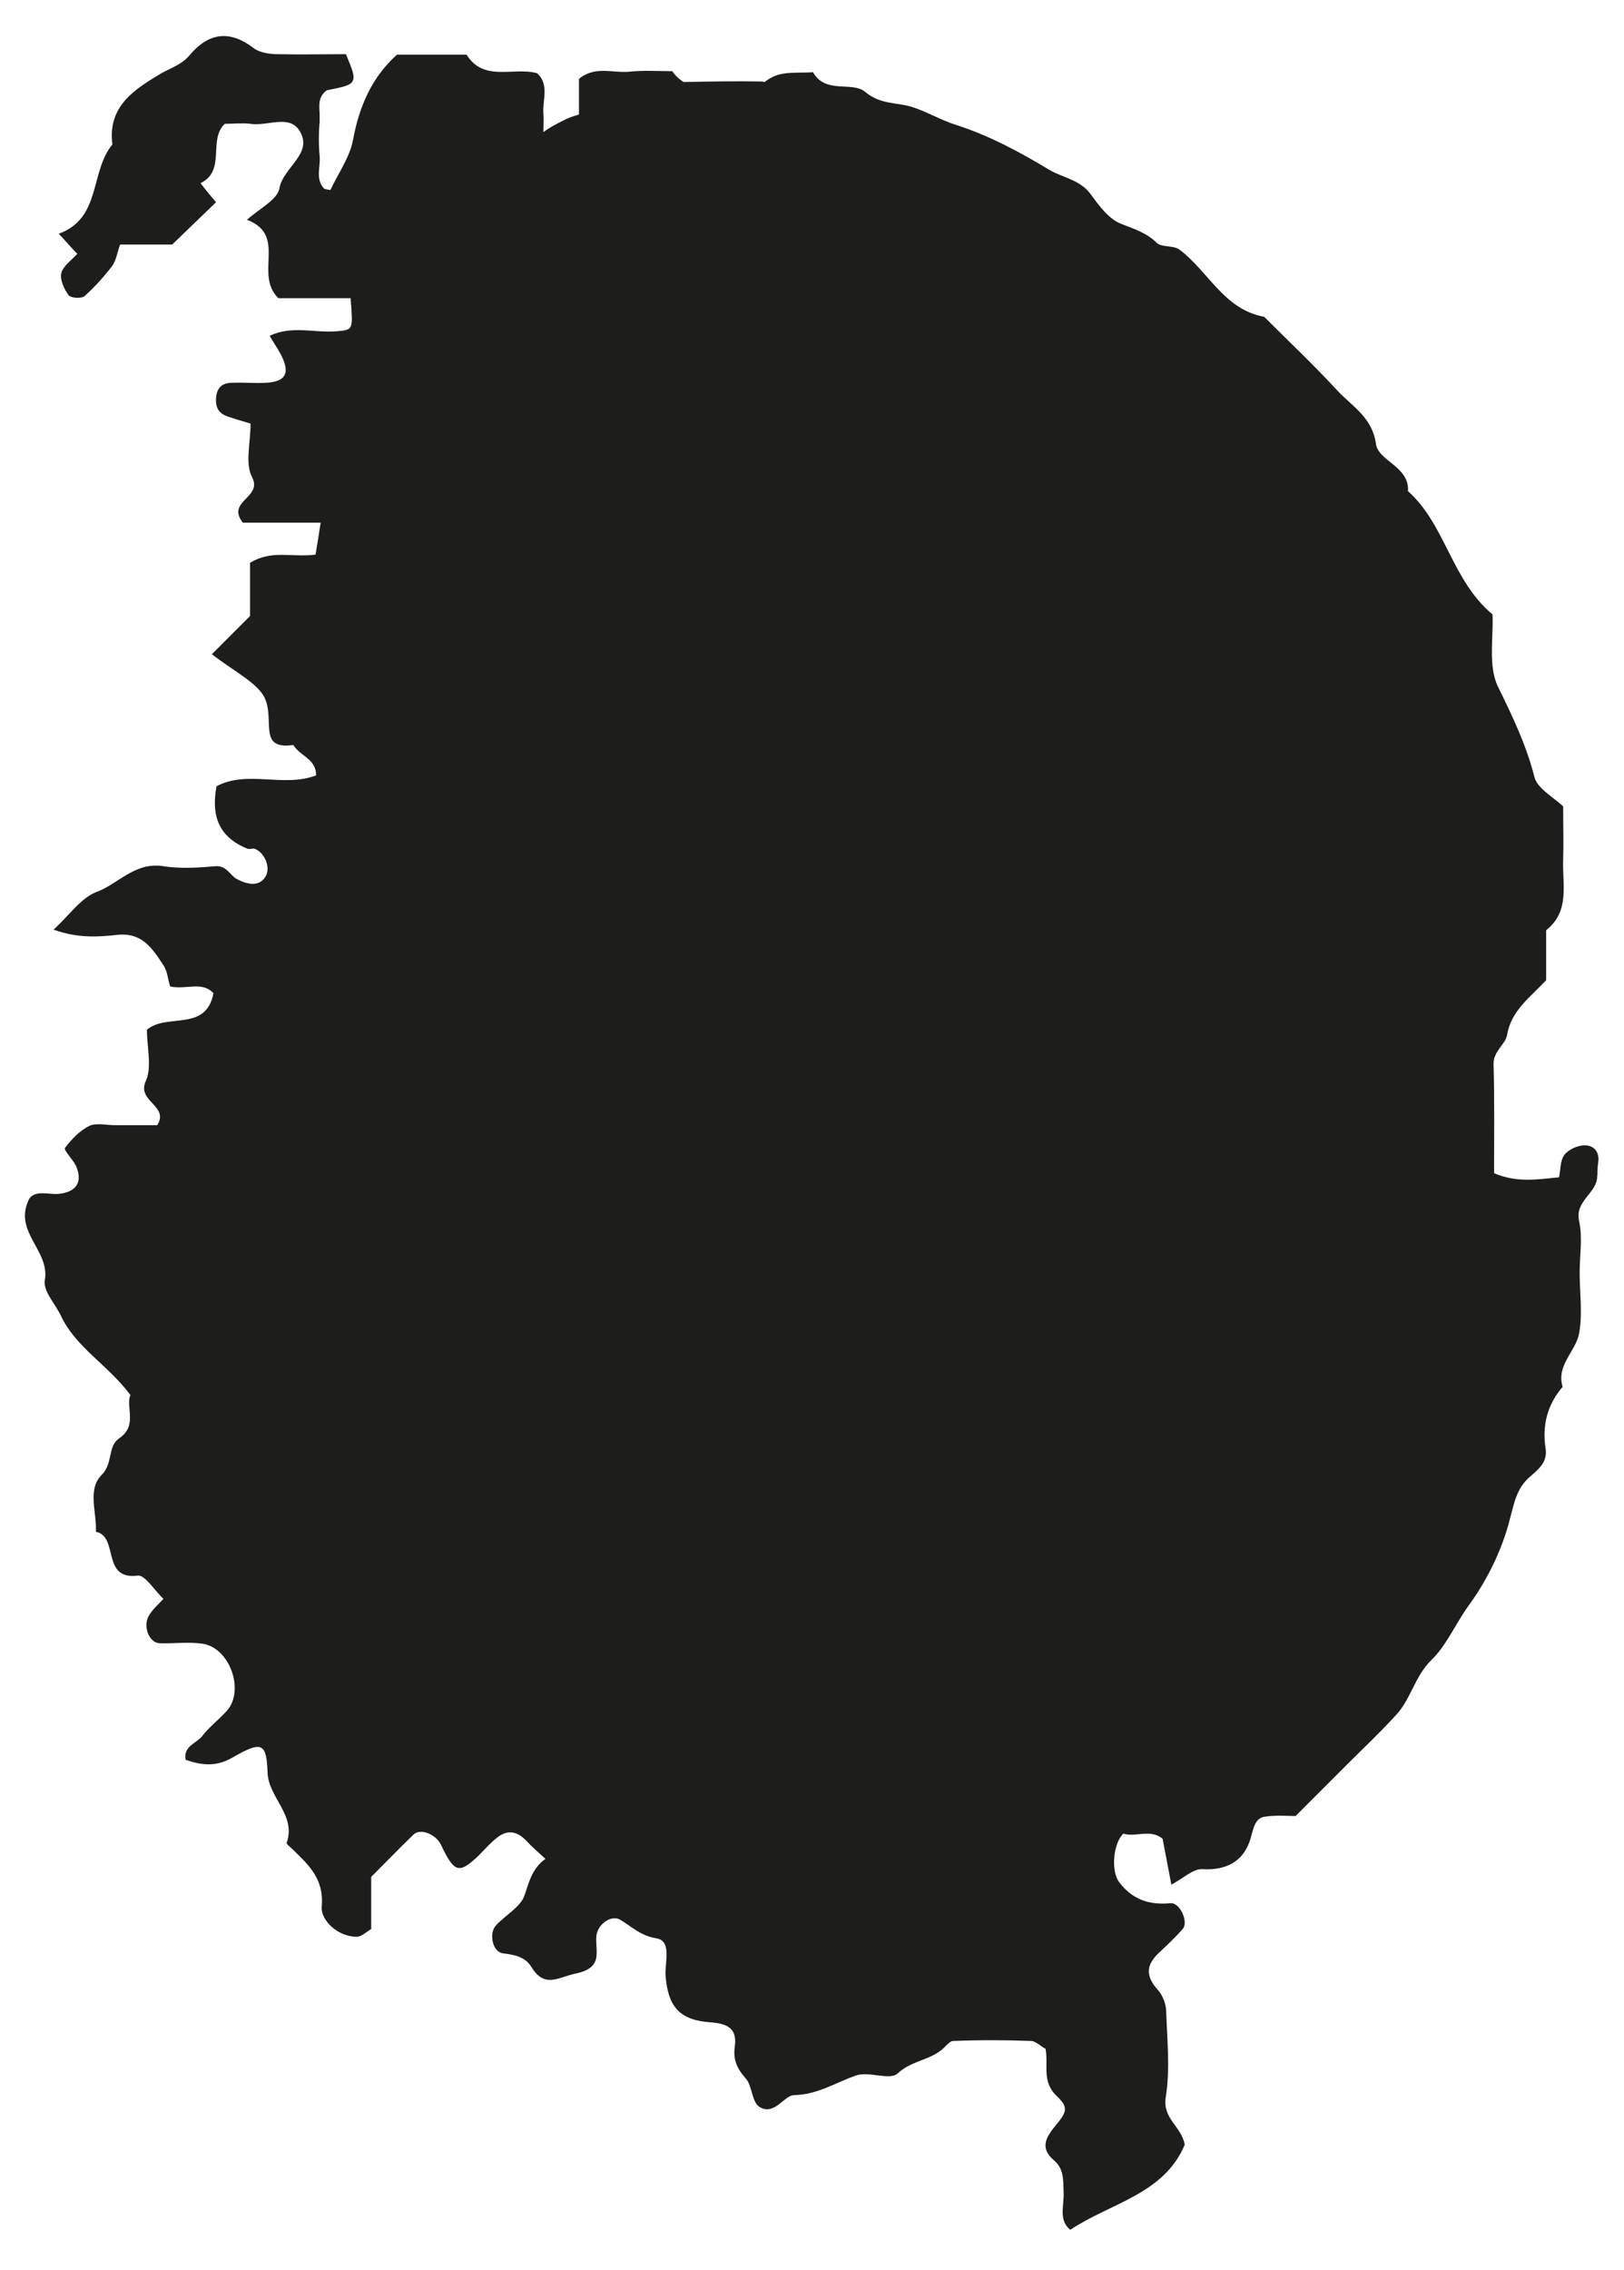 <?xml version="1.0" encoding="utf-8"?>
<!-- Generator: Adobe Illustrator 21.0.0, SVG Export Plug-In . SVG Version: 6.00 Build 0)  -->
<svg version="1.1" id="Calque_1" xmlns="http://www.w3.org/2000/svg" xmlns:xlink="http://www.w3.org/1999/xlink" x="0px" y="0px"
	 viewBox="0 0 315 440" style="enable-background:new 0 0 315 440;" xml:space="preserve">
<style type="text/css">
	.st0{fill:#1D1D1B;}
</style>
<path class="st0" d="M310,225.3c0.3-2.1-0.9-3.3-2.6-3.3c-1.4,0-3.2,0.8-4,1.9c-0.8,1.1-0.7,2.9-1,4.3c-4.3,0.4-8.1,1.1-12.6-0.8
	c0-6.8,0.1-14-0.1-21.1c-0.1-2.5,2.3-3.9,2.6-5.6c0.8-4.8,4.4-7.3,7.6-10.7v-9.7c4.7-3.7,3.1-8.9,3.3-13.7c0.1-3.3,0-6.7,0-10.3
	c-1.9-1.8-5.1-3.5-5.6-5.8c-1.6-6.2-4.2-11.6-7-17.3c-2-4-0.9-9.6-1.1-14.1c-8-6.7-9.1-17.4-16.4-23.9c0.3-4.8-5.7-5.8-6.2-9.1
	c-0.7-5.2-4.6-7.3-7.5-10.4c-4.5-4.9-9.4-9.5-14.2-14.3c-7.8-1.4-10.8-8.8-16.4-13c-1.2-0.9-3.4-0.4-4.4-1.3c-2-2-4.4-2.7-6.9-3.7
	c-2.4-0.9-4.3-3.5-5.9-5.7c-2.1-2.9-5.4-3.2-8.1-4.8c-5.8-3.5-11.8-6.7-18.1-8.7c-3.1-1-5.7-2.6-8.6-3.5c-3-0.9-6-0.4-9-2.9
	c-2.5-2.1-7.7,0.5-10.1-3.8c-2.6,0.2-5.6-0.2-7.8,0.9c-0.6,0.3-1.1,0.6-1.6,1c-0.1,0-0.3-0.1-0.4-0.1c-5.1-0.1-10.2,0-15.3,0.1
	c-0.8-0.5-1.5-1.1-2.2-2.1c-2.8,0-5.6-0.2-8.4,0.1c-3.2,0.3-6.6-1.2-9.7,1.4v6.9c-1,0.3-2,0.6-2.9,1.1c-1.5,0.7-2.9,1.5-4,2.3
	c0-1.2,0.1-2.4,0-3.6c-0.2-2.6,1.2-5.6-1.2-7.8c-4.6-1.3-10.3,1.8-13.7-3.6H77c-4.8,4.3-7.3,9.9-8.5,16.4c-0.6,3.4-2.9,6.6-4.4,9.8
	c0,0.1-0.7-0.1-1.2-0.2c-1.8-1.9-0.7-4.2-0.9-6.3c-0.2-2.2-0.2-4.5,0-6.7c0-0.5,0-1.1,0-1.6c-0.1-1.6-0.3-3.3,1.4-4.5
	c3-0.6,4.6-0.9,5-1.8c0.5-0.9-0.1-2.3-1.3-5.2c-4.4,0-8.9,0.1-13.3,0c-1.5,0-3.4-0.3-4.5-1.1c-4.8-3.7-8.9-3.1-12.7,1.5
	c-1.4,1.6-3.5,2.3-5.3,3.3c-5,3-10.5,6.3-9.5,13.8c-4.4,5.3-2.1,14.3-10.4,17.3c1.5,1.6,2.5,2.8,3.6,3.9c-1.1,1.2-2.7,2.3-3.1,3.7
	c-0.3,1.3,0.5,3.1,1.4,4.3c0.4,0.6,2.5,0.7,3.1,0.2c2-1.8,3.8-3.8,5.4-5.9c0.8-1.2,1-2.8,1.5-4.1h10.1c3-2.9,5.8-5.6,8.5-8.2
	c-1.1-1.3-2.1-2.5-3-3.7c5-2.4,1.4-8.4,4.7-11.5c1.7,0,3.4-0.2,5,0c3.2,0.5,7.4-1.8,9.4,1.2c3,4.5-3.1,7.2-3.8,11.3
	c-0.4,2.2-3.7,3.8-6.3,6.1c7.9,3,1.3,10.5,6.1,15.2h14c0.5,6.2,0.5,6.1-2.6,6.4c-4.3,0.4-8.8-1.2-13.1,0.9c0.6,1,1.1,1.8,1.6,2.6
	c2.6,4.3,1.9,6.3-2.4,6.5c-2.2,0.1-4.5-0.1-6.7,0c-1.9,0.1-2.8,1.1-2.9,3.1c-0.1,2,0.8,3,2.5,3.5c1.4,0.5,2.9,0.9,4.2,1.3
	c0,3.8-1.1,7.7,0.3,10.4c2.1,4-5.1,4.6-1.8,8.8h15.1c-0.4,2.6-0.7,4.5-1,6.2c-4.6,0.6-8.5-1-12.7,1.6v10.3c-2.6,2.6-4.5,4.5-7.4,7.4
	c3.9,3.1,9,5.6,10.3,8.6c1.9,4.3-1.4,10,5.5,9c1.2,2.1,4.5,2.7,4.4,5.9c-6.4,2.4-13.3-1.1-19.3,2.1c-1.1,5.8,0.5,9.9,6,12.1
	c0.5,0.2,1.2-0.2,1.6,0.1c1.9,0.9,2.9,3.7,1.9,5.3c-1,1.7-3,1.9-5.7,0.4c-1.3-0.8-1.9-2.6-4.1-2.4c-3.3,0.3-6.8,0.5-10,0
	c-5.5-0.9-8.7,3.4-13,5c-2.9,1.1-5,4.2-8.3,7.3c4.8,1.7,8.7,1.4,12.4,1c4.8-0.5,6.8,2.7,8.9,5.9c0.8,1.2,0.9,2.9,1.3,4.1
	c3.1,0.7,6.1-1.1,8.4,1.3c-1.4,7.6-9.1,3.8-12.9,7.1c0,3.4,1,7.2-0.2,9.9c-1.9,4,4.6,4.8,2.2,8.6h-8.1c-1.7,0-3.6-0.5-5,0.1
	c-1.9,0.9-3.5,2.6-4.8,4.3c-0.3,0.4,1.5,2.2,2.1,3.4c1.4,3.1,0.2,5.1-3.2,5.5c-2.1,0.2-4.5-0.8-5.8,0.9c-3.3,6.4,4,10,3,15.8
	c-0.4,2.1,2,4.6,3.1,6.9c2.9,6.2,9.1,9.5,13.5,15.4c-1,2.3,1.5,5.9-2.2,8.4c-2.3,1.6-1.1,4.8-3.4,7.1c-2.8,2.8-0.9,7.3-1.1,11
	c4.5,0.9,1,9.4,8.1,8.5c1.4-0.2,3.2,2.8,5,4.5c-1,1.1-2.2,2.1-2.9,3.4c-1.1,2.1,0.2,5.1,2.1,5.2c2.8,0.1,5.6-0.3,8.4,0.1
	c5.3,0.8,8.2,9.1,4.7,13c-1.5,1.7-3.3,3-4.7,4.8c-1.1,1.5-3.8,2-3.3,4.7c3.2,1.1,6,1.4,9.2-0.5c5.6-3.2,6.5-2.8,6.7,3
	c0.2,4.9,5.6,8.2,3.7,13.6c-0.1,0.2,0.7,0.8,1.1,1.2c3.2,3.1,6.2,5.8,5.7,11.2c-0.2,2.5,3,5.8,6.8,5.8c0.9,0,1.8-0.9,2.8-1.5v-10.1
	c2.7-2.7,5.4-5.5,8.2-8.2c1.3-1.3,4.3-0.1,5.3,1.9c2.6,5.5,3.5,5.8,7.3,2.2c1.2-1.2,2.3-2.5,3.6-3.5c2-1.6,3.9-1.3,5.7,0.6
	c1.1,1.2,2.4,2.3,3.7,3.5c-2.5,1.8-3.1,4.2-4,6.9c-0.7,2.4-3.8,4-5.6,6c-1.4,1.5-0.7,5.1,1.3,5.4c2.4,0.3,4.4,0.7,5.6,2.7
	c2.6,4.2,5.2,1.9,8.7,1.2c5.5-1.2,3.5-4.5,3.9-7.4c0.3-2.2,2.9-4,4.6-3c2.2,1.3,3.9,3.1,7,3.6c3.1,0.5,1.6,4.7,1.8,7.3
	c0.5,5.9,2.6,8.6,8.9,9c3.6,0.3,5,1.5,4.5,4.9c-0.3,2.4,0.5,4.1,2.1,5.9c1.3,1.4,1.2,4.5,2.6,5.5c2.9,2,4.9-2.2,6.8-2.2
	c4.6-0.1,8-2.4,12-3.8c2.5-0.9,6.6,1,8.1-0.4c2.6-2.4,5.8-2.5,8.3-4.4c0.9-0.6,1.7-1.9,2.5-1.9c5-0.2,10-0.2,15.1,0
	c0.5,0,0.9,0.3,1.4,0.6c0.5,0.3,0.9,0.7,1.4,0.9c0.3,1.5,0.1,3.1,0.2,4.7c0.1,1.6,0.5,3.1,2,4.5c2.2,2.1,2,3-0.1,5.5
	c-2,2.4-3.3,4.5-0.5,6.9c2,1.7,1.8,3.8,1.9,6c0.2,2.6-1.1,5.6,1.3,7.5c7.8-5.2,18.2-6.9,22.2-16.5c-0.6-3.5-4.3-5-3.7-9.1
	c0.9-5.4,0.3-11.1,0.1-16.7c0-1.5-0.7-3.2-1.7-4.3c-2.3-2.6-2.2-4.7,0.2-7c1.6-1.5,3.3-3.1,4.7-4.7c1.2-1.3-0.5-5.2-2.4-5
	c-4.2,0.4-7.5-0.8-10-4.2c-1.5-2.1-1.1-7.4,0.9-9.3c2.3,0.8,5.2-1,7.6,1c0.6,3.1,1.2,6.2,1.7,8.9c2.3-1.2,4.2-3.1,6-3
	c5.3,0.3,8.5-2,9.6-6.8c0.5-1.8,0.9-3.2,2.7-3.4c2.1-0.3,4.3-0.1,5.8-0.1c3.8-3.8,6.9-6.9,10.1-10.1c3.2-3.2,6.4-6.2,9.4-9.5
	c2.9-3.1,3.6-7.5,6.9-10.7c2.8-2.7,4.6-6.9,7.1-10.4c3.6-4.9,6.5-10.8,8-16.6c0.9-3.3,1.3-6.2,4-8.5c1.6-1.4,3.4-2.8,3-5.4
	c-0.7-4.5,0.3-8.5,3.3-12c-1.3-4.2,2.6-6.9,3.2-10.4c0.7-3.8,0.1-7.8,0.1-11.7c0-3.4,0.6-6.8-0.1-10c-0.9-4,3.5-5.4,3.5-8.7
	C309.9,227.6,309.8,226.4,310,225.3z"/>
</svg>
